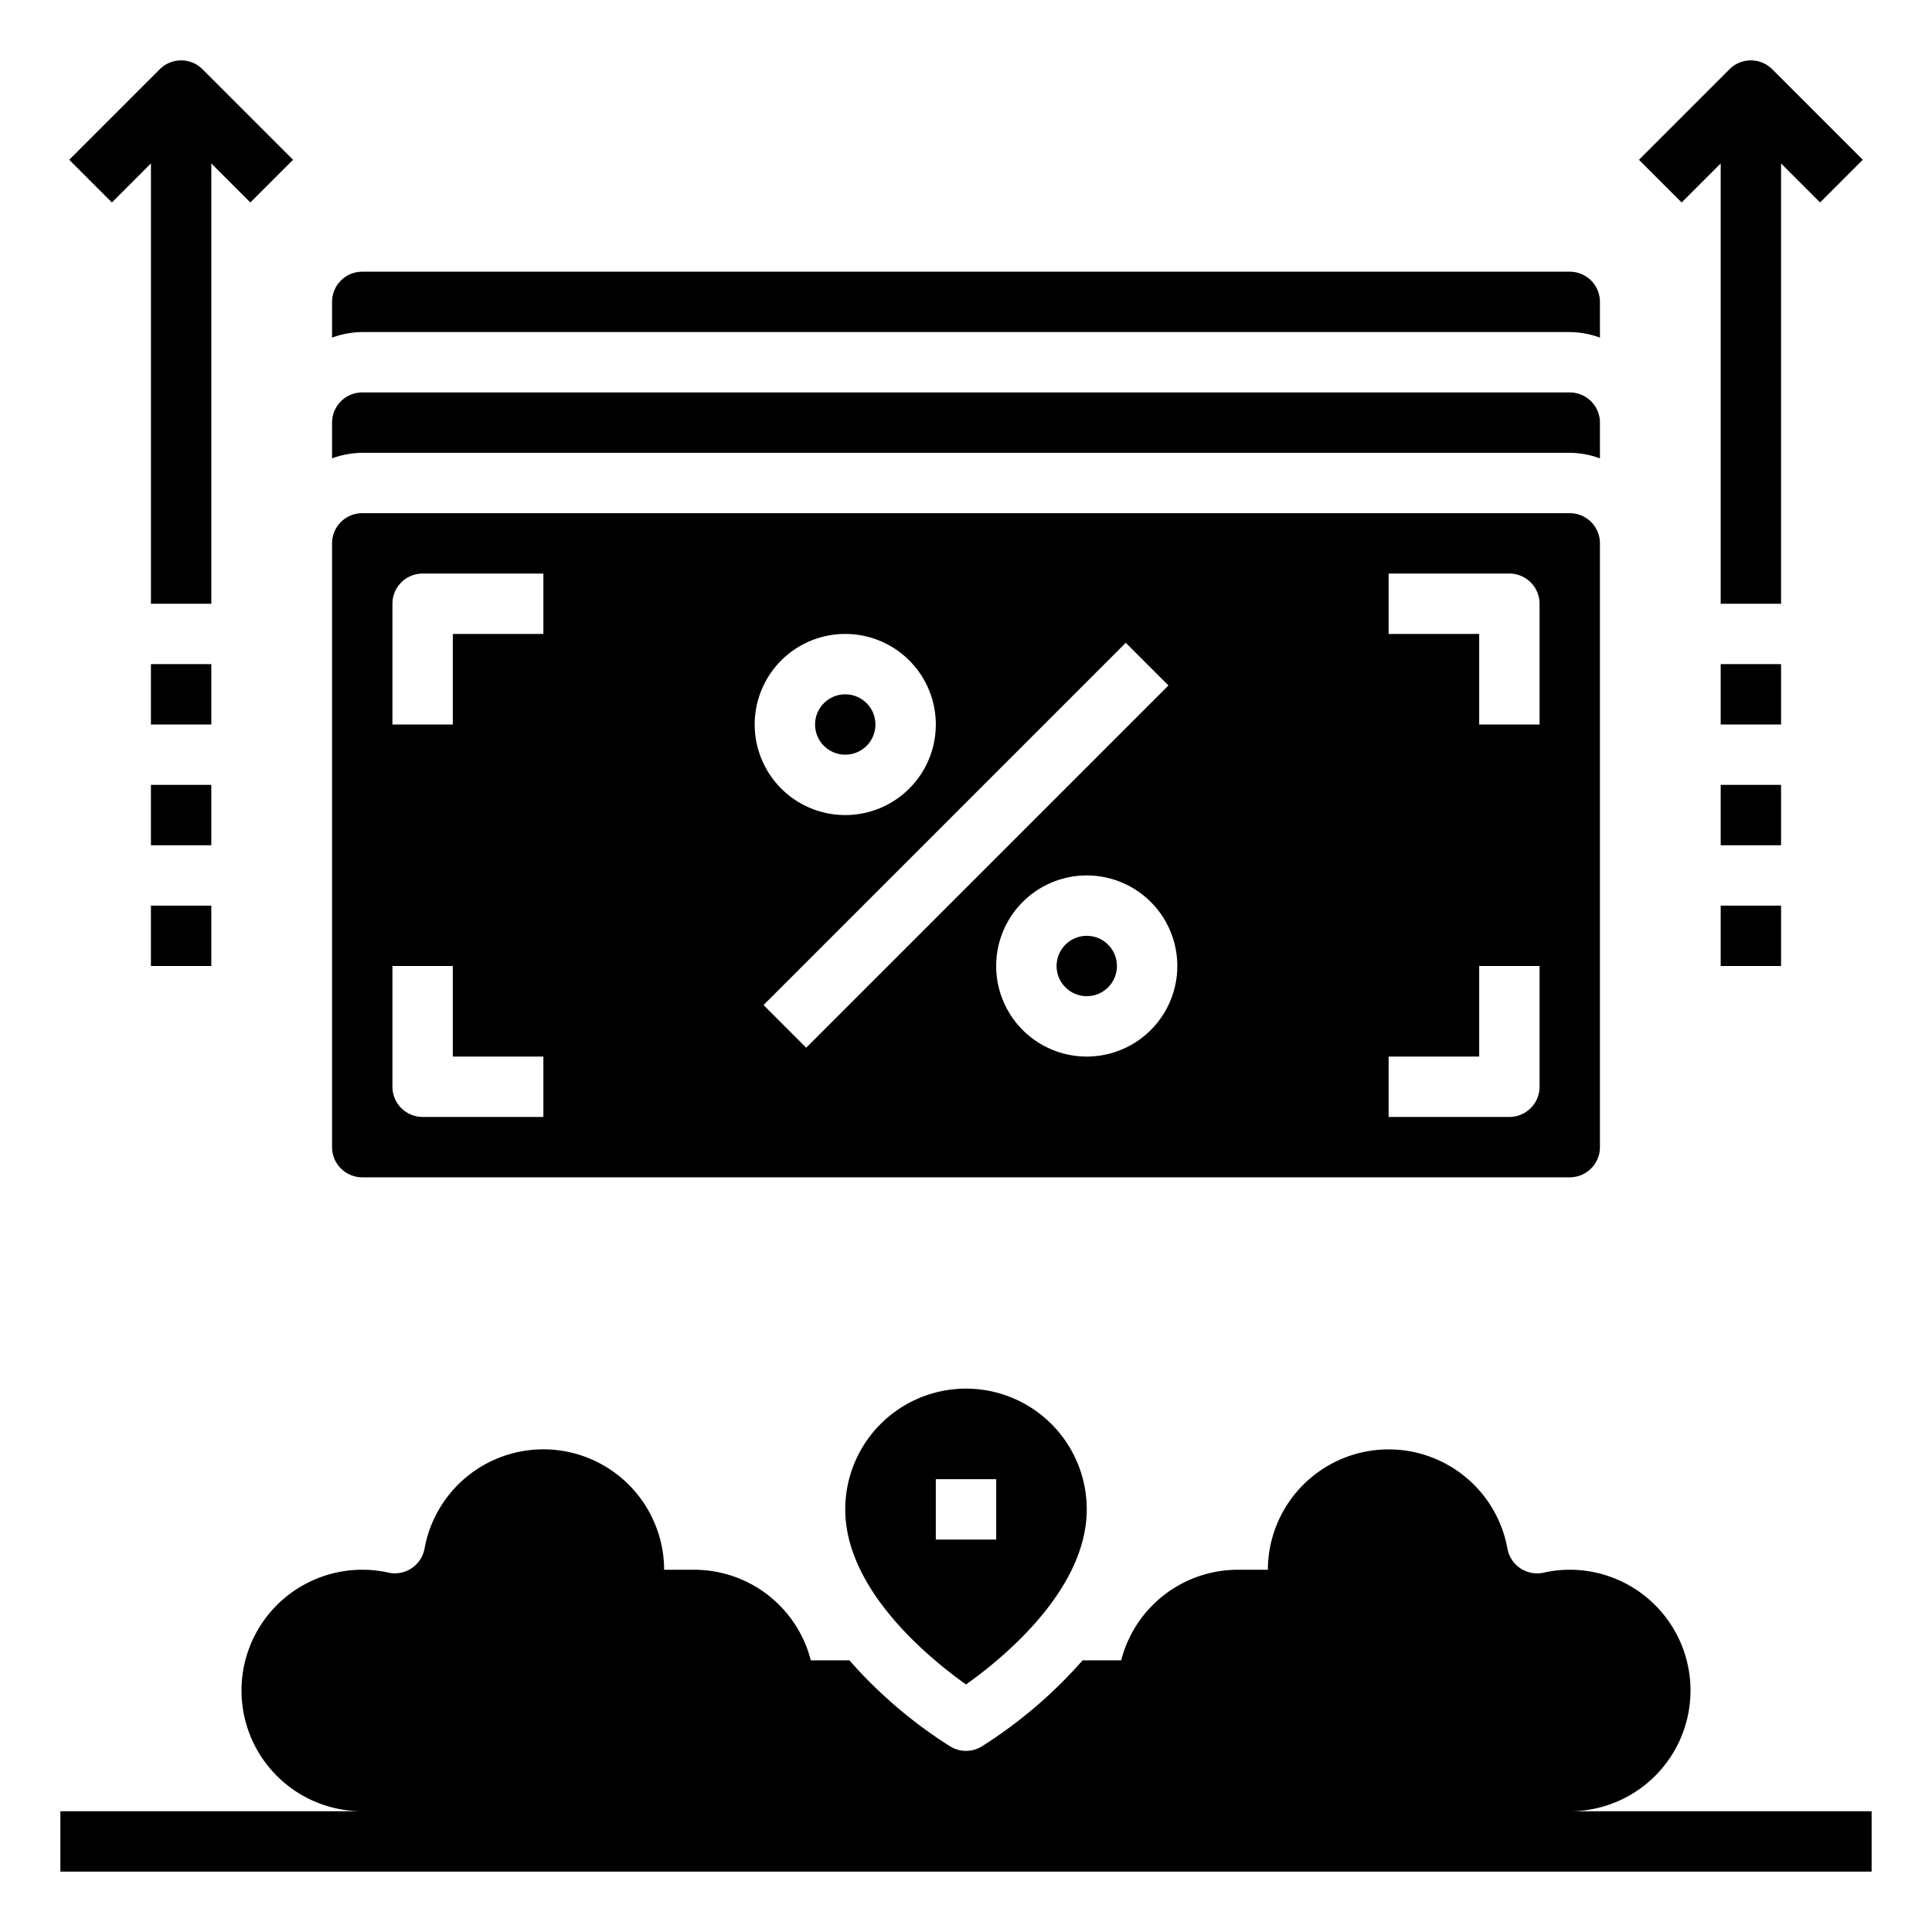 <svg xmlns="http://www.w3.org/2000/svg" viewBox="0 0 64 64" x="0px" y="0px"><g><path d="M5,5.414V20H7V5.414L8.293,6.707,9.707,5.293l-3-3a1,1,0,0,0-1.414,0l-3,3L3.707,6.707Z"></path><rect x="5" y="22" width="2" height="2"></rect><rect x="5" y="26" width="2" height="2"></rect><rect x="5" y="30" width="2" height="2"></rect><path d="M57,5.414V20h2V5.414l1.293,1.293,1.414-1.414-3-3a1,1,0,0,0-1.414,0l-3,3,1.414,1.414Z"></path><rect x="57" y="22" width="2" height="2"></rect><rect x="57" y="26" width="2" height="2"></rect><rect x="57" y="30" width="2" height="2"></rect><path d="M12,39H52a1,1,0,0,0,1-1V18a1,1,0,0,0-1-1H12a1,1,0,0,0-1,1V38A1,1,0,0,0,12,39ZM46,19h4a1,1,0,0,1,1,1v4H49V21H46Zm0,16h3V32h2v4a1,1,0,0,1-1,1H46ZM36,35a3,3,0,1,1,3-3A3,3,0,0,1,36,35Zm2.707-12.293-12,12-1.414-1.414,12-12ZM28,21a3,3,0,1,1-3,3A3,3,0,0,1,28,21ZM13,20a1,1,0,0,1,1-1h4v2H15v3H13Zm0,12h2v3h3v2H14a1,1,0,0,1-1-1Z"></path><circle cx="28" cy="24" r="1"></circle><circle cx="36" cy="32" r="1"></circle><path d="M12,13a1,1,0,0,0-1,1v1.184A2.966,2.966,0,0,1,12,15H52a2.966,2.966,0,0,1,1,.184V14a1,1,0,0,0-1-1Z"></path><path d="M53,10a1,1,0,0,0-1-1H12a1,1,0,0,0-1,1v1.184A2.966,2.966,0,0,1,12,11H52a2.966,2.966,0,0,1,1,.184Z"></path><path d="M32,55.8c1.185-.84,4-3.117,4-5.8a4,4,0,0,0-8,0C28,52.681,30.815,54.958,32,55.8ZM31,49h2v2H31Z"></path><path d="M52,60a4,4,0,0,0,0-8,3.848,3.848,0,0,0-.857.095,1,1,0,0,1-1.208-.8A4,4,0,0,0,42,52H41a3.991,3.991,0,0,0-3.859,3H35.863a15.33,15.33,0,0,1-3.348,2.857,1,1,0,0,1-1.03,0A15.33,15.33,0,0,1,28.137,55H26.859A3.991,3.991,0,0,0,23,52H22a4,4,0,0,0-7.935-.707,1,1,0,0,1-1.208.8A3.848,3.848,0,0,0,12,52a4,4,0,0,0,0,8H2v2H62V60Z"></path></g></svg>